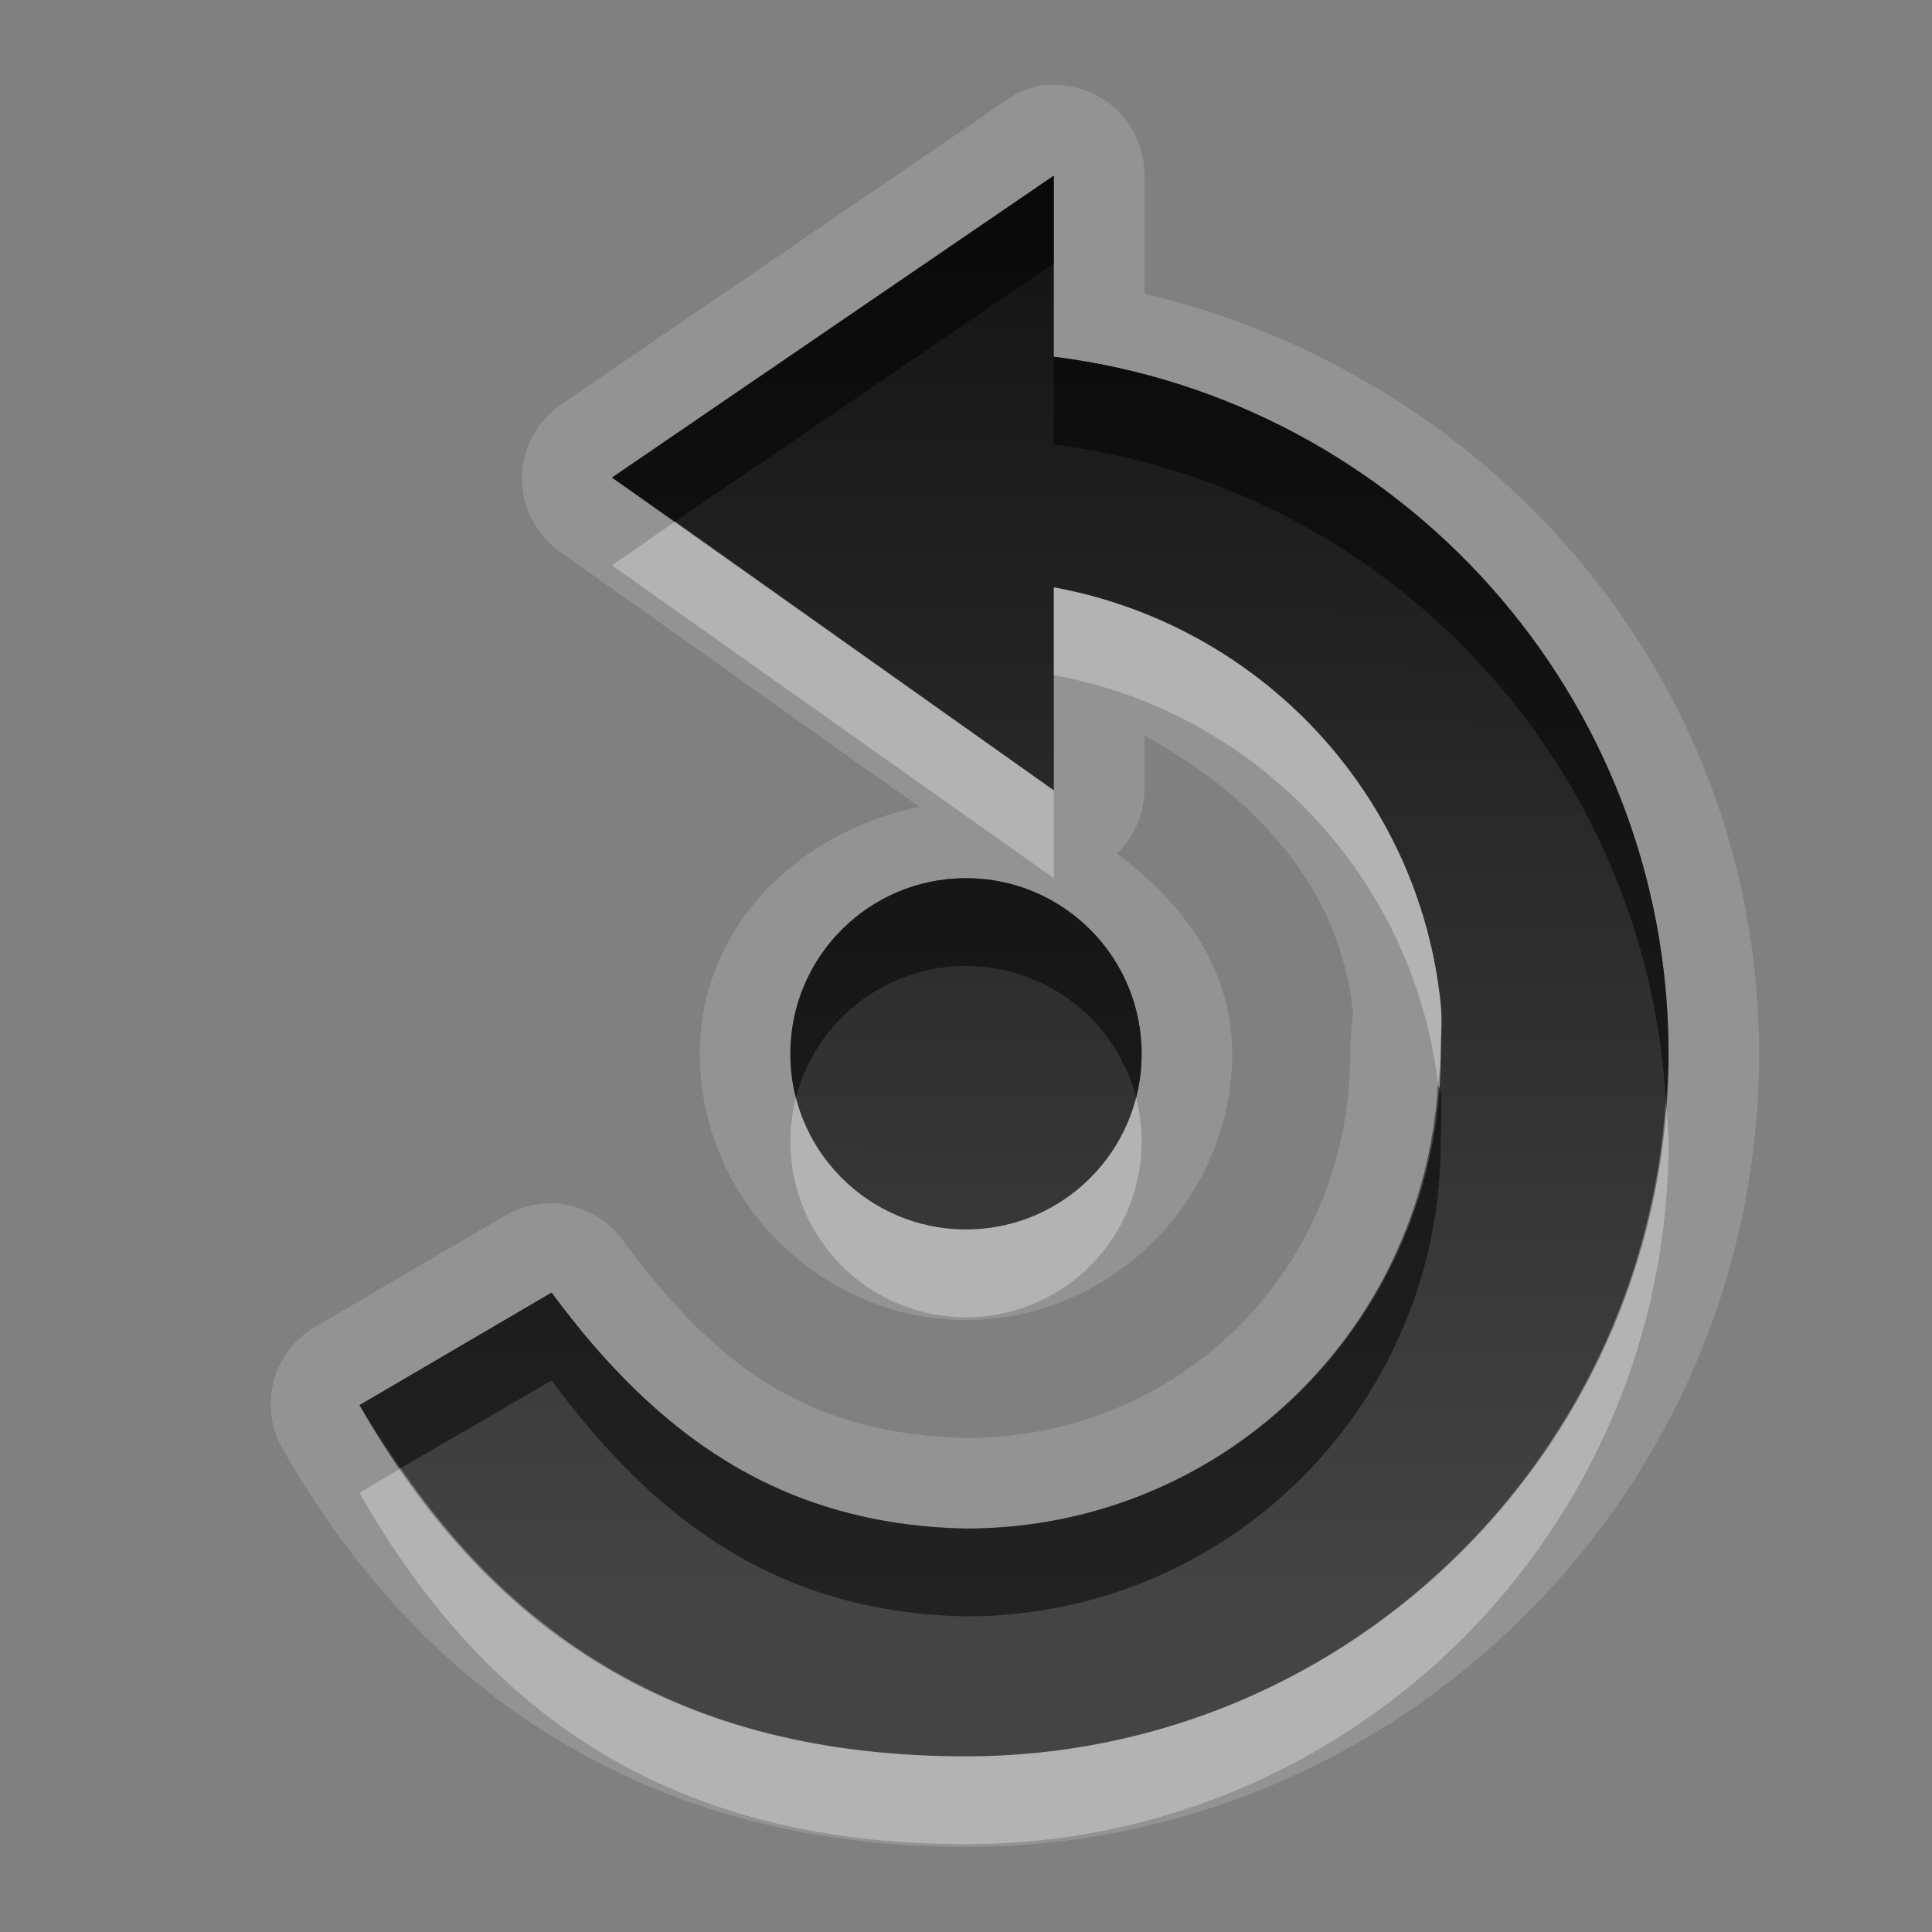 <?xml version="1.0" encoding="UTF-8" standalone="no"?>
<!-- Created with Inkscape (http://www.inkscape.org/) -->

<svg
   xmlns:dc="http://purl.org/dc/elements/1.1/"
   xmlns:cc="http://creativecommons.org/ns#"
   xmlns:rdf="http://www.w3.org/1999/02/22-rdf-syntax-ns#"
   xmlns:svg="http://www.w3.org/2000/svg"
   xmlns="http://www.w3.org/2000/svg"
   xmlns:xlink="http://www.w3.org/1999/xlink"
   xmlns:sodipodi="http://sodipodi.sourceforge.net/DTD/sodipodi-0.dtd"
   xmlns:inkscape="http://www.inkscape.org/namespaces/inkscape"
   width="22"
   height="22"
   id="svg2"
   sodipodi:version="0.32"
   inkscape:version="0.48.0 r9654"
   version="1.0"
   sodipodi:docname="object-rotate-left.svg"
   inkscape:output_extension="org.inkscape.output.svg.inkscape">
  <rect width="100%" height="100%" fill="#808080" stroke="none"/>
  <defs
     id="defs4">
    <inkscape:perspective
       sodipodi:type="inkscape:persp3d"
       inkscape:vp_x="0 : 11 : 1"
       inkscape:vp_y="0 : 1000 : 0"
       inkscape:vp_z="22 : 11 : 1"
       inkscape:persp3d-origin="11 : 7.3333333 : 1"
       id="perspective16" />
    <linearGradient
       id="StandardGradient"
       gradientTransform="scale(1.074,0.931)"
       x1="10.458"
       y1="4.397"
       x2="10.458"
       y2="19.29"
       gradientUnits="userSpaceOnUse">
      <stop
         style="stop-color:#000000;stop-opacity:0.863;"
         offset="0"
         id="stop3280" />
      <stop
         style="stop-color:#000000;stop-opacity:0.471;"
         offset="1"
         id="stop3282" />
    </linearGradient>
    <inkscape:perspective
       id="perspective3682"
       inkscape:persp3d-origin="0.5 : 0.33333333 : 1"
       inkscape:vp_z="1 : 0.5 : 1"
       inkscape:vp_y="0 : 1000 : 0"
       inkscape:vp_x="0 : 0.5 : 1"
       sodipodi:type="inkscape:persp3d" />
    <linearGradient
       inkscape:collect="always"
       xlink:href="#StandardGradient"
       id="linearGradient3625"
       gradientUnits="userSpaceOnUse"
       gradientTransform="matrix(1.074,0,0,0.931,-30,0)"
       x1="10.458"
       y1="4.397"
       x2="10.458"
       y2="19.29" />
    <clipPath
       clipPathUnits="userSpaceOnUse"
       id="clipPath3632">
      <path
         style="fill:#ff00ff;fill-opacity:1;stroke:none;display:inline"
         d="m -30,0 0,22 22,0 0,-22 -22,0 z m 12.062,4.094 c 3.825,0 6.938,3.112 6.938,6.938 0,3.825 -3.112,6.906 -6.938,6.906 l 0,-2.312 c 2.55,0 4.625,-2.044 4.625,-4.594 0,-2.55 -2.075,-4.625 -4.625,-4.625 -2.408,0 -4.381,1.836 -4.594,4.188 l 2.469,0 -3.469,5.188 -3.469,-5.188 2.156,0 c 0.224,-3.624 3.226,-6.5 6.906,-6.5 z"
         id="path3634" />
    </clipPath>
    <linearGradient
       inkscape:collect="always"
       xlink:href="#StandardGradient"
       id="linearGradient3638"
       x1="11"
       y1="2"
       x2="11"
       y2="20"
       gradientUnits="userSpaceOnUse" />
    <linearGradient
       inkscape:collect="always"
       xlink:href="#StandardGradient"
       id="linearGradient3674"
       gradientUnits="userSpaceOnUse"
       x1="11"
       y1="2"
       x2="11"
       y2="20"
       gradientTransform="translate(0,2)" />
    <linearGradient
       inkscape:collect="always"
       xlink:href="#StandardGradient"
       id="linearGradient3677"
       gradientUnits="userSpaceOnUse"
       x1="11"
       y1="2"
       x2="10.917"
       y2="19.38" />
    <linearGradient
       inkscape:collect="always"
       xlink:href="#StandardGradient"
       id="linearGradient3681"
       gradientUnits="userSpaceOnUse"
       x1="11"
       y1="2"
       x2="10.917"
       y2="19.38" />
    <linearGradient
       inkscape:collect="always"
       xlink:href="#StandardGradient"
       id="linearGradient3685"
       gradientUnits="userSpaceOnUse"
       x1="11"
       y1="2"
       x2="10.917"
       y2="19.38"
       gradientTransform="translate(0,1)" />
    <linearGradient
       inkscape:collect="always"
       xlink:href="#StandardGradient"
       id="linearGradient3690"
       gradientUnits="userSpaceOnUse"
       x1="11"
       y1="2"
       x2="10.917"
       y2="19.38"
       gradientTransform="translate(0,1)" />
    <linearGradient
       inkscape:collect="always"
       xlink:href="#StandardGradient"
       id="linearGradient3694"
       gradientUnits="userSpaceOnUse"
       x1="11"
       y1="2"
       x2="10.917"
       y2="19.38" />
    <linearGradient
       inkscape:collect="always"
       xlink:href="#StandardGradient"
       id="linearGradient3699"
       gradientUnits="userSpaceOnUse"
       x1="11"
       y1="2"
       x2="10.917"
       y2="19.38"
       gradientTransform="translate(-30,0)" />
    <clipPath
       clipPathUnits="userSpaceOnUse"
       id="clipPath3706">
      <path
         style="fill:#ff00ff;fill-opacity:1;stroke:none;display:inline"
         d="m -30,0 0,22 22,0 0,-22 -22,0 z m 12,2 0,2.062 c 3.944,0.494 7,3.859 7,7.938 0,4.418 -3.582,8 -8,8 -3.275,0 -5.426,-1.4 -6.906,-4 l 2.188,-1.281 c 1.18,1.6 2.582,2.644 4.719,2.688 2.994,0 5.406,-2.412 5.406,-5.406 0,-0.187 0.019,-0.38 0,-0.562 C -13.838,9.035 -15.657,7.118 -18,6.688 L -18,9 -23.031,5.438 -18,2 z m -1,8 c 1.105,0 2,0.895 2,2 0,1.105 -0.895,2 -2,2 -1.105,0 -2,-0.895 -2,-2 0,-1.105 0.895,-2 2,-2 z"
         id="path3708" />
    </clipPath>
    <filter
       inkscape:collect="always"
       id="filter3710">
      <feGaussianBlur
         inkscape:collect="always"
         stdDeviation="0.494"
         id="feGaussianBlur3712" />
    </filter>
    <linearGradient
       inkscape:collect="always"
       xlink:href="#StandardGradient"
       id="linearGradient5036"
       gradientUnits="userSpaceOnUse"
       x1="11"
       y1="2"
       x2="10.917"
       y2="19.38" />
    <linearGradient
       inkscape:collect="always"
       xlink:href="#StandardGradient"
       id="linearGradient5040"
       gradientUnits="userSpaceOnUse"
       x1="11"
       y1="2"
       x2="10.917"
       y2="19.38" />
  </defs>
  <sodipodi:namedview
     id="base"
     pagecolor="#ffffff"
     bordercolor="#9a9a9a"
     borderopacity="1"
     inkscape:pageopacity="0.0"
     inkscape:pageshadow="2"
     inkscape:zoom="17.749579"
     inkscape:cx="-0.11500987"
     inkscape:cy="9.9567185"
     inkscape:document-units="px"
     inkscape:current-layer="layer1"
     showgrid="true"
     inkscape:showpageshadow="false"
     showguides="true"
     inkscape:guide-bbox="true"
     inkscape:window-width="1920"
     inkscape:window-height="1029"
     inkscape:window-x="0"
     inkscape:window-y="25"
     inkscape:window-maximized="1"
     inkscape:snap-global="false">
    <sodipodi:guide
       orientation="0,1"
       position="26.278,128"
       id="guide2385" />
    <sodipodi:guide
       orientation="1,0"
       position="128,54.082"
       id="guide2387" />
    <inkscape:grid
       type="xygrid"
       id="grid3672"
       visible="true"
       enabled="true"
       empspacing="8"
       snapvisiblegridlinesonly="true" />
  </sodipodi:namedview>
  <g
     inkscape:groupmode="layer"
     id="layer1"
     inkscape:label="Calque 1"
     style="display:inline">
    <path
       style="fill:#ffffff;fill-opacity:1;stroke:none;opacity:0.15"
       d="M 11.875 0.969 A 1.02 1.02 0 0 0 11.438 1.156 L 6.406 4.594 A 1.02 1.02 0 0 0 6.375 6.281 L 10.469 9.188 C 9.097 9.47 7.969 10.55 7.969 12 C 7.969 13.656 9.344 15.031 11 15.031 C 12.656 15.031 14.031 13.656 14.031 12 C 14.031 11.016 13.457 10.272 12.719 9.719 A 1.02 1.02 0 0 0 13.031 9 L 13.031 8.375 C 14.255 9.051 15.258 10.072 15.406 11.531 C 15.411 11.573 15.375 11.746 15.375 12 C 15.375 14.435 13.462 16.358 11.031 16.375 C 11.019 16.375 11.012 16.375 11 16.375 C 9.209 16.329 8.164 15.575 7.094 14.125 A 1.02 1.02 0 0 0 5.75 13.844 L 3.562 15.125 A 1.02 1.02 0 0 0 3.219 16.5 C 4.831 19.332 7.434 21.031 11 21.031 C 15.97 21.031 20.031 16.97 20.031 12 C 20.031 7.745 17.009 4.285 13.031 3.344 L 13.031 2 A 1.02 1.02 0 0 0 11.969 0.969 A 1.02 1.02 0 0 0 11.875 0.969 z M 12 2 L 12 4.062 C 15.944 4.556 19 7.922 19 12 C 19 16.418 15.418 20 11 20 C 7.725 20 5.574 18.6 4.094 16 L 6.281 14.719 C 7.462 16.318 8.863 17.363 11 17.406 C 13.994 17.406 16.406 14.994 16.406 12 C 16.406 11.813 16.425 11.62 16.406 11.438 C 16.162 9.035 14.343 7.118 12 6.688 L 12 9 L 6.969 5.438 L 12 2 z M 11 10 C 12.105 10 13 10.895 13 12 C 13 13.105 12.105 14 11 14 C 9.895 14 9 13.105 9 12 C 9 10.895 9.895 10 11 10 z "
       id="path5038" />
    <path
       style="fill:url(#linearGradient3677);fill-opacity:1;stroke:none"
       d="M 12,2 6.969,5.438 12,9 12,6.688 c 2.343,0.43 4.162,2.348 4.406,4.75 0.019,0.182 0,0.375 0,0.562 0,2.994 -2.412,5.406 -5.406,5.406 C 8.863,17.363 7.462,16.318 6.281,14.719 L 4.094,16 C 5.574,18.6 7.725,20 11,20 15.418,20 19,16.418 19,12 19,7.922 15.944,4.556 12,4.062 L 12,2 z m -1,8 c -1.105,0 -2,0.895 -2,2 0,1.105 0.895,2 2,2 1.105,0 2,-0.895 2,-2 0,-1.105 -0.895,-2 -2,-2 z"
       id="path2856"
       sodipodi:nodetypes="ccccssccccscccsssc" />
    <path
       style="fill:#000000;fill-opacity:1;stroke:none;opacity:0.5"
       d="M 12 2 L 6.969 5.438 L 7.688 5.938 L 12 3 L 12 2 z M 12 4.062 L 12 5.062 C 15.79 5.537 18.742 8.669 18.969 12.531 C 18.981 12.354 19 12.181 19 12 C 19 7.922 15.944 4.556 12 4.062 z M 11 10 C 9.895 10 9 10.895 9 12 C 9 12.173 9.021 12.34 9.062 12.5 C 9.284 11.637 10.068 11 11 11 C 11.932 11 12.716 11.637 12.938 12.5 C 12.979 12.34 13 12.173 13 12 C 13 10.895 12.105 10 11 10 z M 16.375 12.344 C 16.2 15.178 13.879 17.406 11 17.406 C 8.863 17.363 7.462 16.318 6.281 14.719 L 4.094 16 C 4.24 16.257 4.402 16.485 4.562 16.719 L 6.281 15.719 C 7.462 17.318 8.863 18.363 11 18.406 C 13.994 18.406 16.406 15.994 16.406 13 C 16.406 12.813 16.425 12.62 16.406 12.438 C 16.403 12.404 16.379 12.377 16.375 12.344 z "
       id="path3679" />
    <path
       style="fill:#ffffff;fill-opacity:1;stroke:none;opacity:0.3"
       d="M 7.688 5.938 L 6.969 6.438 L 12 10 L 12 9 L 7.688 5.938 z M 12 6.688 L 12 7.688 C 14.311 8.112 16.092 9.988 16.375 12.344 C 16.382 12.231 16.406 12.115 16.406 12 C 16.406 11.813 16.425 11.62 16.406 11.438 C 16.162 9.035 14.343 7.118 12 6.688 z M 9.062 12.5 C 9.021 12.66 9 12.827 9 13 C 9 14.105 9.895 15 11 15 C 12.105 15 13 14.105 13 13 C 13 12.827 12.979 12.66 12.938 12.5 C 12.716 13.363 11.932 14 11 14 C 10.068 14 9.284 13.363 9.062 12.5 z M 18.969 12.531 C 18.692 16.699 15.238 20 11 20 C 8.049 20 6.02 18.845 4.562 16.719 L 4.094 17 C 5.574 19.6 7.725 21 11 21 C 15.418 21 19 17.418 19 13 C 19 12.841 18.978 12.688 18.969 12.531 z "
       id="path3688" />
  </g>
</svg>
